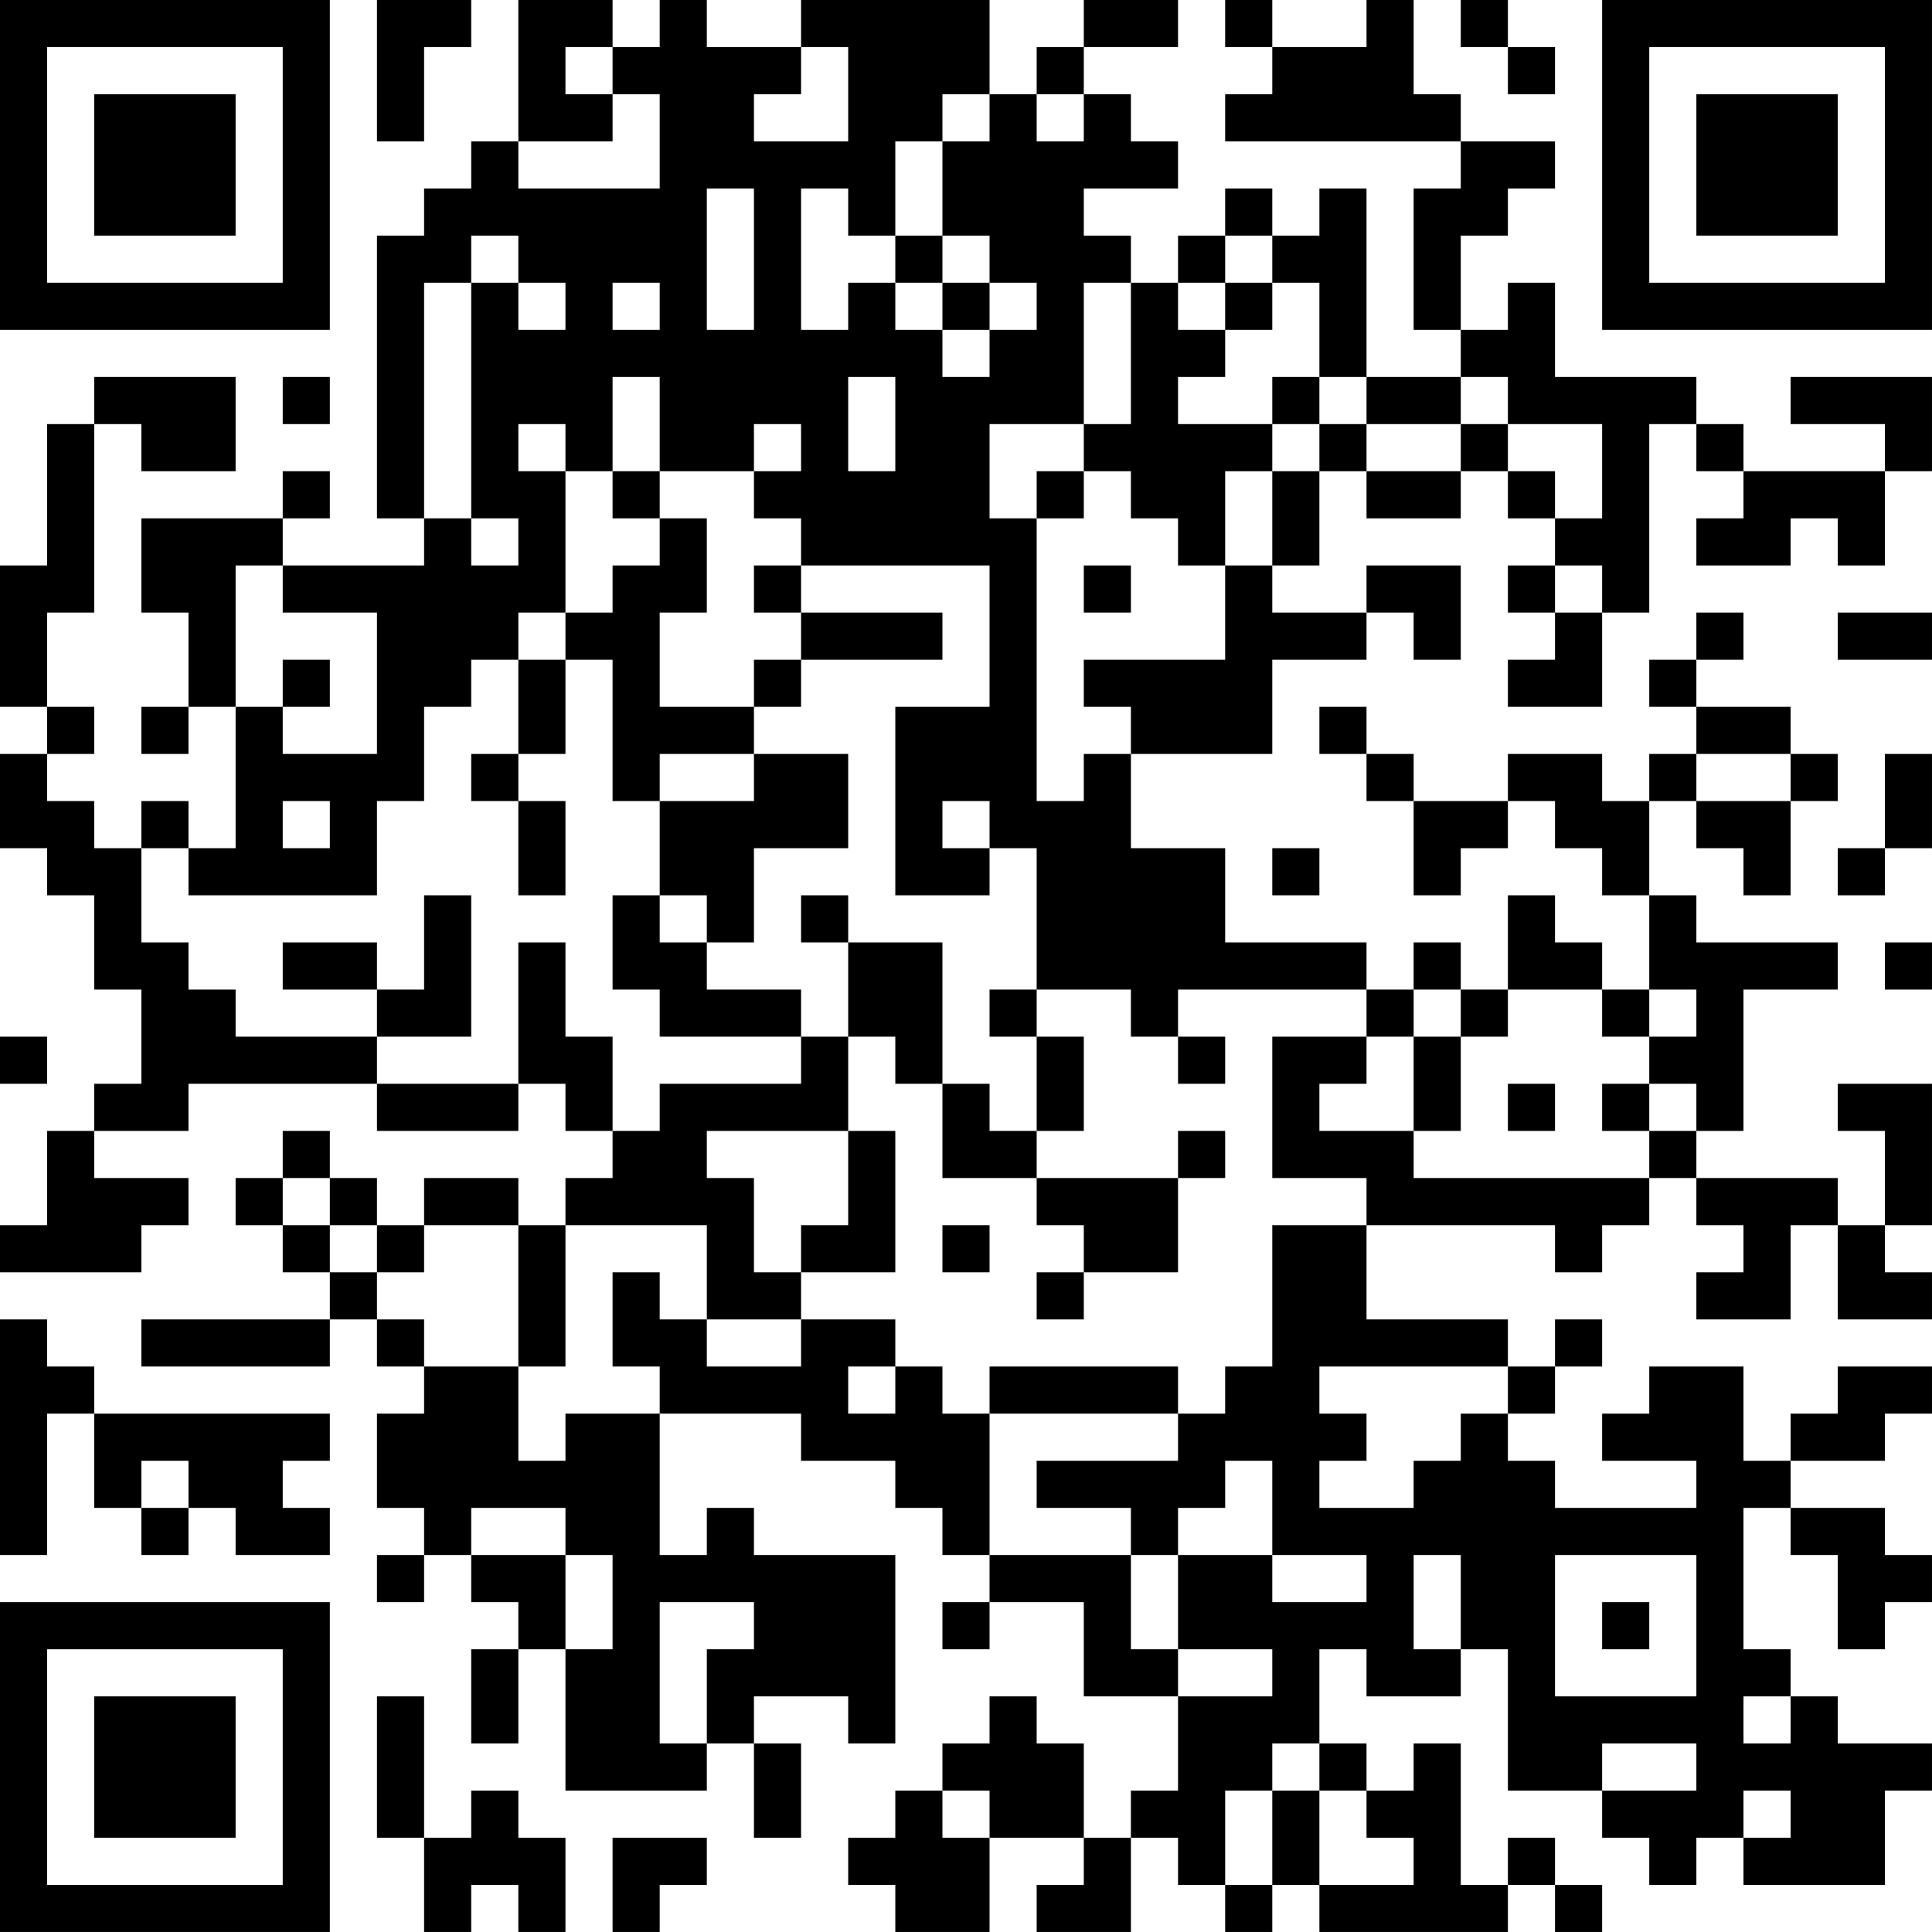 <?xml version="1.0" encoding="UTF-8"?>
<svg xmlns="http://www.w3.org/2000/svg" version="1.1" width="200" height="200" viewBox="0 0 200 200"><rect x="0" y="0" width="200" height="200" fill="#ffffff"/><g transform="scale(4.878)"><g transform="translate(0,0)"><path fill-rule="evenodd" d="M8 0L8 3L9 3L9 1L10 1L10 0ZM11 0L11 3L10 3L10 4L9 4L9 5L8 5L8 11L9 11L9 12L6 12L6 11L7 11L7 10L6 10L6 11L3 11L3 13L4 13L4 15L3 15L3 16L4 16L4 15L5 15L5 18L4 18L4 17L3 17L3 18L2 18L2 17L1 17L1 16L2 16L2 15L1 15L1 13L2 13L2 9L3 9L3 10L5 10L5 8L2 8L2 9L1 9L1 12L0 12L0 15L1 15L1 16L0 16L0 18L1 18L1 19L2 19L2 21L3 21L3 23L2 23L2 24L1 24L1 26L0 26L0 27L3 27L3 26L4 26L4 25L2 25L2 24L4 24L4 23L8 23L8 24L11 24L11 23L12 23L12 24L13 24L13 25L12 25L12 26L11 26L11 25L9 25L9 26L8 26L8 25L7 25L7 24L6 24L6 25L5 25L5 26L6 26L6 27L7 27L7 28L3 28L3 29L7 29L7 28L8 28L8 29L9 29L9 30L8 30L8 32L9 32L9 33L8 33L8 34L9 34L9 33L10 33L10 34L11 34L11 35L10 35L10 37L11 37L11 35L12 35L12 38L15 38L15 37L16 37L16 39L17 39L17 37L16 37L16 36L18 36L18 37L19 37L19 33L16 33L16 32L15 32L15 33L14 33L14 30L17 30L17 31L19 31L19 32L20 32L20 33L21 33L21 34L20 34L20 35L21 35L21 34L23 34L23 36L25 36L25 38L24 38L24 39L23 39L23 37L22 37L22 36L21 36L21 37L20 37L20 38L19 38L19 39L18 39L18 40L19 40L19 41L21 41L21 39L23 39L23 40L22 40L22 41L24 41L24 39L25 39L25 40L26 40L26 41L27 41L27 40L28 40L28 41L32 41L32 40L33 40L33 41L34 41L34 40L33 40L33 39L32 39L32 40L31 40L31 37L30 37L30 38L29 38L29 37L28 37L28 35L29 35L29 36L31 36L31 35L32 35L32 38L34 38L34 39L35 39L35 40L36 40L36 39L37 39L37 40L40 40L40 38L41 38L41 37L39 37L39 36L38 36L38 35L37 35L37 32L38 32L38 33L39 33L39 35L40 35L40 34L41 34L41 33L40 33L40 32L38 32L38 31L40 31L40 30L41 30L41 29L39 29L39 30L38 30L38 31L37 31L37 29L35 29L35 30L34 30L34 31L36 31L36 32L33 32L33 31L32 31L32 30L33 30L33 29L34 29L34 28L33 28L33 29L32 29L32 28L29 28L29 26L33 26L33 27L34 27L34 26L35 26L35 25L36 25L36 26L37 26L37 27L36 27L36 28L38 28L38 26L39 26L39 28L41 28L41 27L40 27L40 26L41 26L41 23L39 23L39 24L40 24L40 26L39 26L39 25L36 25L36 24L37 24L37 21L39 21L39 20L36 20L36 19L35 19L35 17L36 17L36 18L37 18L37 19L38 19L38 17L39 17L39 16L38 16L38 15L36 15L36 14L37 14L37 13L36 13L36 14L35 14L35 15L36 15L36 16L35 16L35 17L34 17L34 16L32 16L32 17L30 17L30 16L29 16L29 15L28 15L28 16L29 16L29 17L30 17L30 19L31 19L31 18L32 18L32 17L33 17L33 18L34 18L34 19L35 19L35 21L34 21L34 20L33 20L33 19L32 19L32 21L31 21L31 20L30 20L30 21L29 21L29 20L26 20L26 18L24 18L24 16L27 16L27 14L29 14L29 13L30 13L30 14L31 14L31 12L29 12L29 13L27 13L27 12L28 12L28 10L29 10L29 11L31 11L31 10L32 10L32 11L33 11L33 12L32 12L32 13L33 13L33 14L32 14L32 15L34 15L34 13L35 13L35 9L36 9L36 10L37 10L37 11L36 11L36 12L38 12L38 11L39 11L39 12L40 12L40 10L41 10L41 8L38 8L38 9L40 9L40 10L37 10L37 9L36 9L36 8L33 8L33 6L32 6L32 7L31 7L31 5L32 5L32 4L33 4L33 3L31 3L31 2L30 2L30 0L29 0L29 1L27 1L27 0L26 0L26 1L27 1L27 2L26 2L26 3L31 3L31 4L30 4L30 7L31 7L31 8L29 8L29 4L28 4L28 5L27 5L27 4L26 4L26 5L25 5L25 6L24 6L24 5L23 5L23 4L25 4L25 3L24 3L24 2L23 2L23 1L25 1L25 0L23 0L23 1L22 1L22 2L21 2L21 0L17 0L17 1L15 1L15 0L14 0L14 1L13 1L13 0ZM31 0L31 1L32 1L32 2L33 2L33 1L32 1L32 0ZM12 1L12 2L13 2L13 3L11 3L11 4L14 4L14 2L13 2L13 1ZM17 1L17 2L16 2L16 3L18 3L18 1ZM20 2L20 3L19 3L19 5L18 5L18 4L17 4L17 7L18 7L18 6L19 6L19 7L20 7L20 8L21 8L21 7L22 7L22 6L21 6L21 5L20 5L20 3L21 3L21 2ZM22 2L22 3L23 3L23 2ZM15 4L15 7L16 7L16 4ZM10 5L10 6L9 6L9 11L10 11L10 12L11 12L11 11L10 11L10 6L11 6L11 7L12 7L12 6L11 6L11 5ZM19 5L19 6L20 6L20 7L21 7L21 6L20 6L20 5ZM26 5L26 6L25 6L25 7L26 7L26 8L25 8L25 9L27 9L27 10L26 10L26 12L25 12L25 11L24 11L24 10L23 10L23 9L24 9L24 6L23 6L23 9L21 9L21 11L22 11L22 17L23 17L23 16L24 16L24 15L23 15L23 14L26 14L26 12L27 12L27 10L28 10L28 9L29 9L29 10L31 10L31 9L32 9L32 10L33 10L33 11L34 11L34 9L32 9L32 8L31 8L31 9L29 9L29 8L28 8L28 6L27 6L27 5ZM13 6L13 7L14 7L14 6ZM26 6L26 7L27 7L27 6ZM6 8L6 9L7 9L7 8ZM13 8L13 10L12 10L12 9L11 9L11 10L12 10L12 13L11 13L11 14L10 14L10 15L9 15L9 17L8 17L8 19L4 19L4 18L3 18L3 20L4 20L4 21L5 21L5 22L8 22L8 23L11 23L11 20L12 20L12 22L13 22L13 24L14 24L14 23L17 23L17 22L18 22L18 24L15 24L15 25L16 25L16 27L17 27L17 28L15 28L15 26L12 26L12 29L11 29L11 26L9 26L9 27L8 27L8 26L7 26L7 25L6 25L6 26L7 26L7 27L8 27L8 28L9 28L9 29L11 29L11 31L12 31L12 30L14 30L14 29L13 29L13 27L14 27L14 28L15 28L15 29L17 29L17 28L19 28L19 29L18 29L18 30L19 30L19 29L20 29L20 30L21 30L21 33L24 33L24 35L25 35L25 36L27 36L27 35L25 35L25 33L27 33L27 34L29 34L29 33L27 33L27 31L26 31L26 32L25 32L25 33L24 33L24 32L22 32L22 31L25 31L25 30L26 30L26 29L27 29L27 26L29 26L29 25L27 25L27 22L29 22L29 23L28 23L28 24L30 24L30 25L35 25L35 24L36 24L36 23L35 23L35 22L36 22L36 21L35 21L35 22L34 22L34 21L32 21L32 22L31 22L31 21L30 21L30 22L29 22L29 21L25 21L25 22L24 22L24 21L22 21L22 18L21 18L21 17L20 17L20 18L21 18L21 19L19 19L19 15L21 15L21 12L17 12L17 11L16 11L16 10L17 10L17 9L16 9L16 10L14 10L14 8ZM18 8L18 10L19 10L19 8ZM27 8L27 9L28 9L28 8ZM13 10L13 11L14 11L14 12L13 12L13 13L12 13L12 14L11 14L11 16L10 16L10 17L11 17L11 19L12 19L12 17L11 17L11 16L12 16L12 14L13 14L13 17L14 17L14 19L13 19L13 21L14 21L14 22L17 22L17 21L15 21L15 20L16 20L16 18L18 18L18 16L16 16L16 15L17 15L17 14L20 14L20 13L17 13L17 12L16 12L16 13L17 13L17 14L16 14L16 15L14 15L14 13L15 13L15 11L14 11L14 10ZM22 10L22 11L23 11L23 10ZM5 12L5 15L6 15L6 16L8 16L8 13L6 13L6 12ZM23 12L23 13L24 13L24 12ZM33 12L33 13L34 13L34 12ZM39 13L39 14L41 14L41 13ZM6 14L6 15L7 15L7 14ZM14 16L14 17L16 17L16 16ZM36 16L36 17L38 17L38 16ZM40 16L40 18L39 18L39 19L40 19L40 18L41 18L41 16ZM6 17L6 18L7 18L7 17ZM27 18L27 19L28 19L28 18ZM9 19L9 21L8 21L8 20L6 20L6 21L8 21L8 22L10 22L10 19ZM14 19L14 20L15 20L15 19ZM17 19L17 20L18 20L18 22L19 22L19 23L20 23L20 25L22 25L22 26L23 26L23 27L22 27L22 28L23 28L23 27L25 27L25 25L26 25L26 24L25 24L25 25L22 25L22 24L23 24L23 22L22 22L22 21L21 21L21 22L22 22L22 24L21 24L21 23L20 23L20 20L18 20L18 19ZM40 20L40 21L41 21L41 20ZM0 22L0 23L1 23L1 22ZM25 22L25 23L26 23L26 22ZM30 22L30 24L31 24L31 22ZM32 23L32 24L33 24L33 23ZM34 23L34 24L35 24L35 23ZM18 24L18 26L17 26L17 27L19 27L19 24ZM20 26L20 27L21 27L21 26ZM0 28L0 33L1 33L1 30L2 30L2 32L3 32L3 33L4 33L4 32L5 32L5 33L7 33L7 32L6 32L6 31L7 31L7 30L2 30L2 29L1 29L1 28ZM21 29L21 30L25 30L25 29ZM28 29L28 30L29 30L29 31L28 31L28 32L30 32L30 31L31 31L31 30L32 30L32 29ZM3 31L3 32L4 32L4 31ZM10 32L10 33L12 33L12 35L13 35L13 33L12 33L12 32ZM30 33L30 35L31 35L31 33ZM33 33L33 36L36 36L36 33ZM14 34L14 37L15 37L15 35L16 35L16 34ZM34 34L34 35L35 35L35 34ZM8 36L8 39L9 39L9 41L10 41L10 40L11 40L11 41L12 41L12 39L11 39L11 38L10 38L10 39L9 39L9 36ZM37 36L37 37L38 37L38 36ZM27 37L27 38L26 38L26 40L27 40L27 38L28 38L28 40L30 40L30 39L29 39L29 38L28 38L28 37ZM34 37L34 38L36 38L36 37ZM20 38L20 39L21 39L21 38ZM37 38L37 39L38 39L38 38ZM13 39L13 41L14 41L14 40L15 40L15 39ZM0 0L0 7L7 7L7 0ZM1 1L1 6L6 6L6 1ZM2 2L2 5L5 5L5 2ZM34 0L34 7L41 7L41 0ZM35 1L35 6L40 6L40 1ZM36 2L36 5L39 5L39 2ZM0 34L0 41L7 41L7 34ZM1 35L1 40L6 40L6 35ZM2 36L2 39L5 39L5 36Z" fill="#000000"/></g></g></svg>
